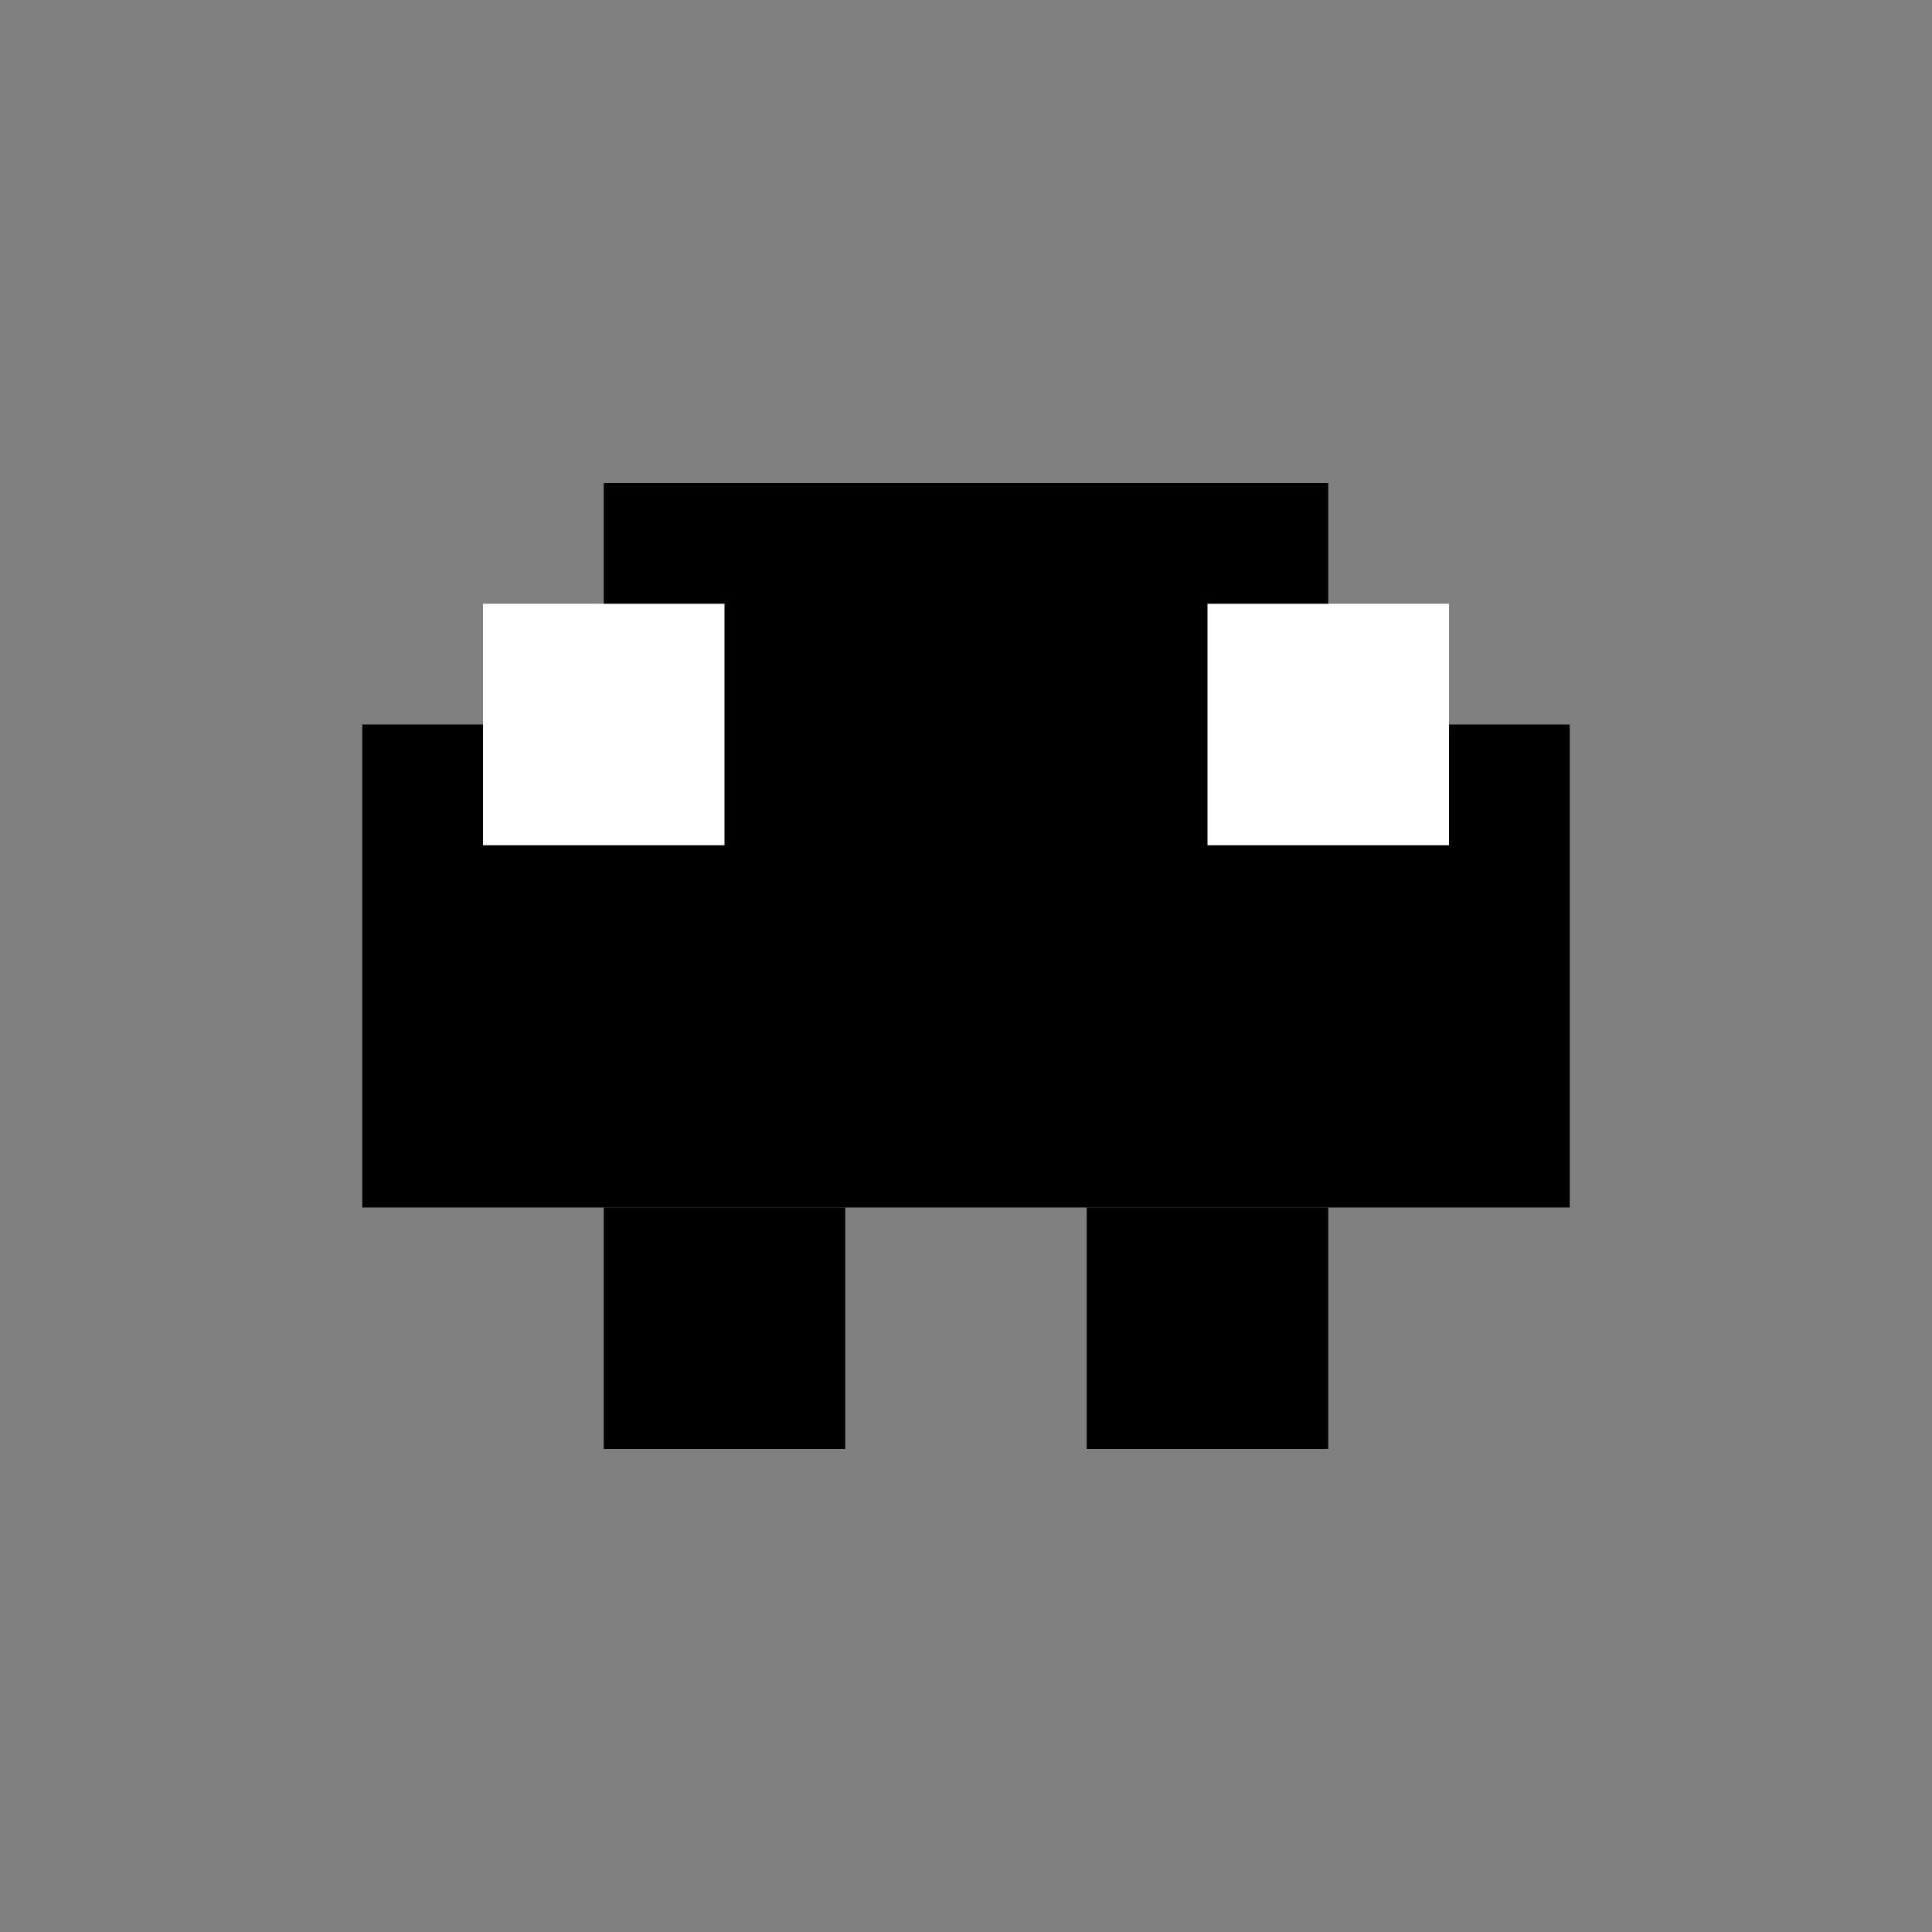 <svg xmlns="http://www.w3.org/2000/svg" width="32" height="32" viewBox="0 0 32 32">
  <rect x="0" y="0" width="32" height="32" fill="#808080" stroke="none"/>
  <rect x="10" y="8" width="12" height="8" fill="black"/>
  <rect x="6" y="12" width="20" height="8" fill="black"/>
  <rect x="10" y="20" width="4" height="4" fill="black"/>
  <rect x="18" y="20" width="4" height="4" fill="black"/>
  <rect x="8" y="10" width="4" height="4" fill="white"/>
  <rect x="20" y="10" width="4" height="4" fill="white"/>
</svg>